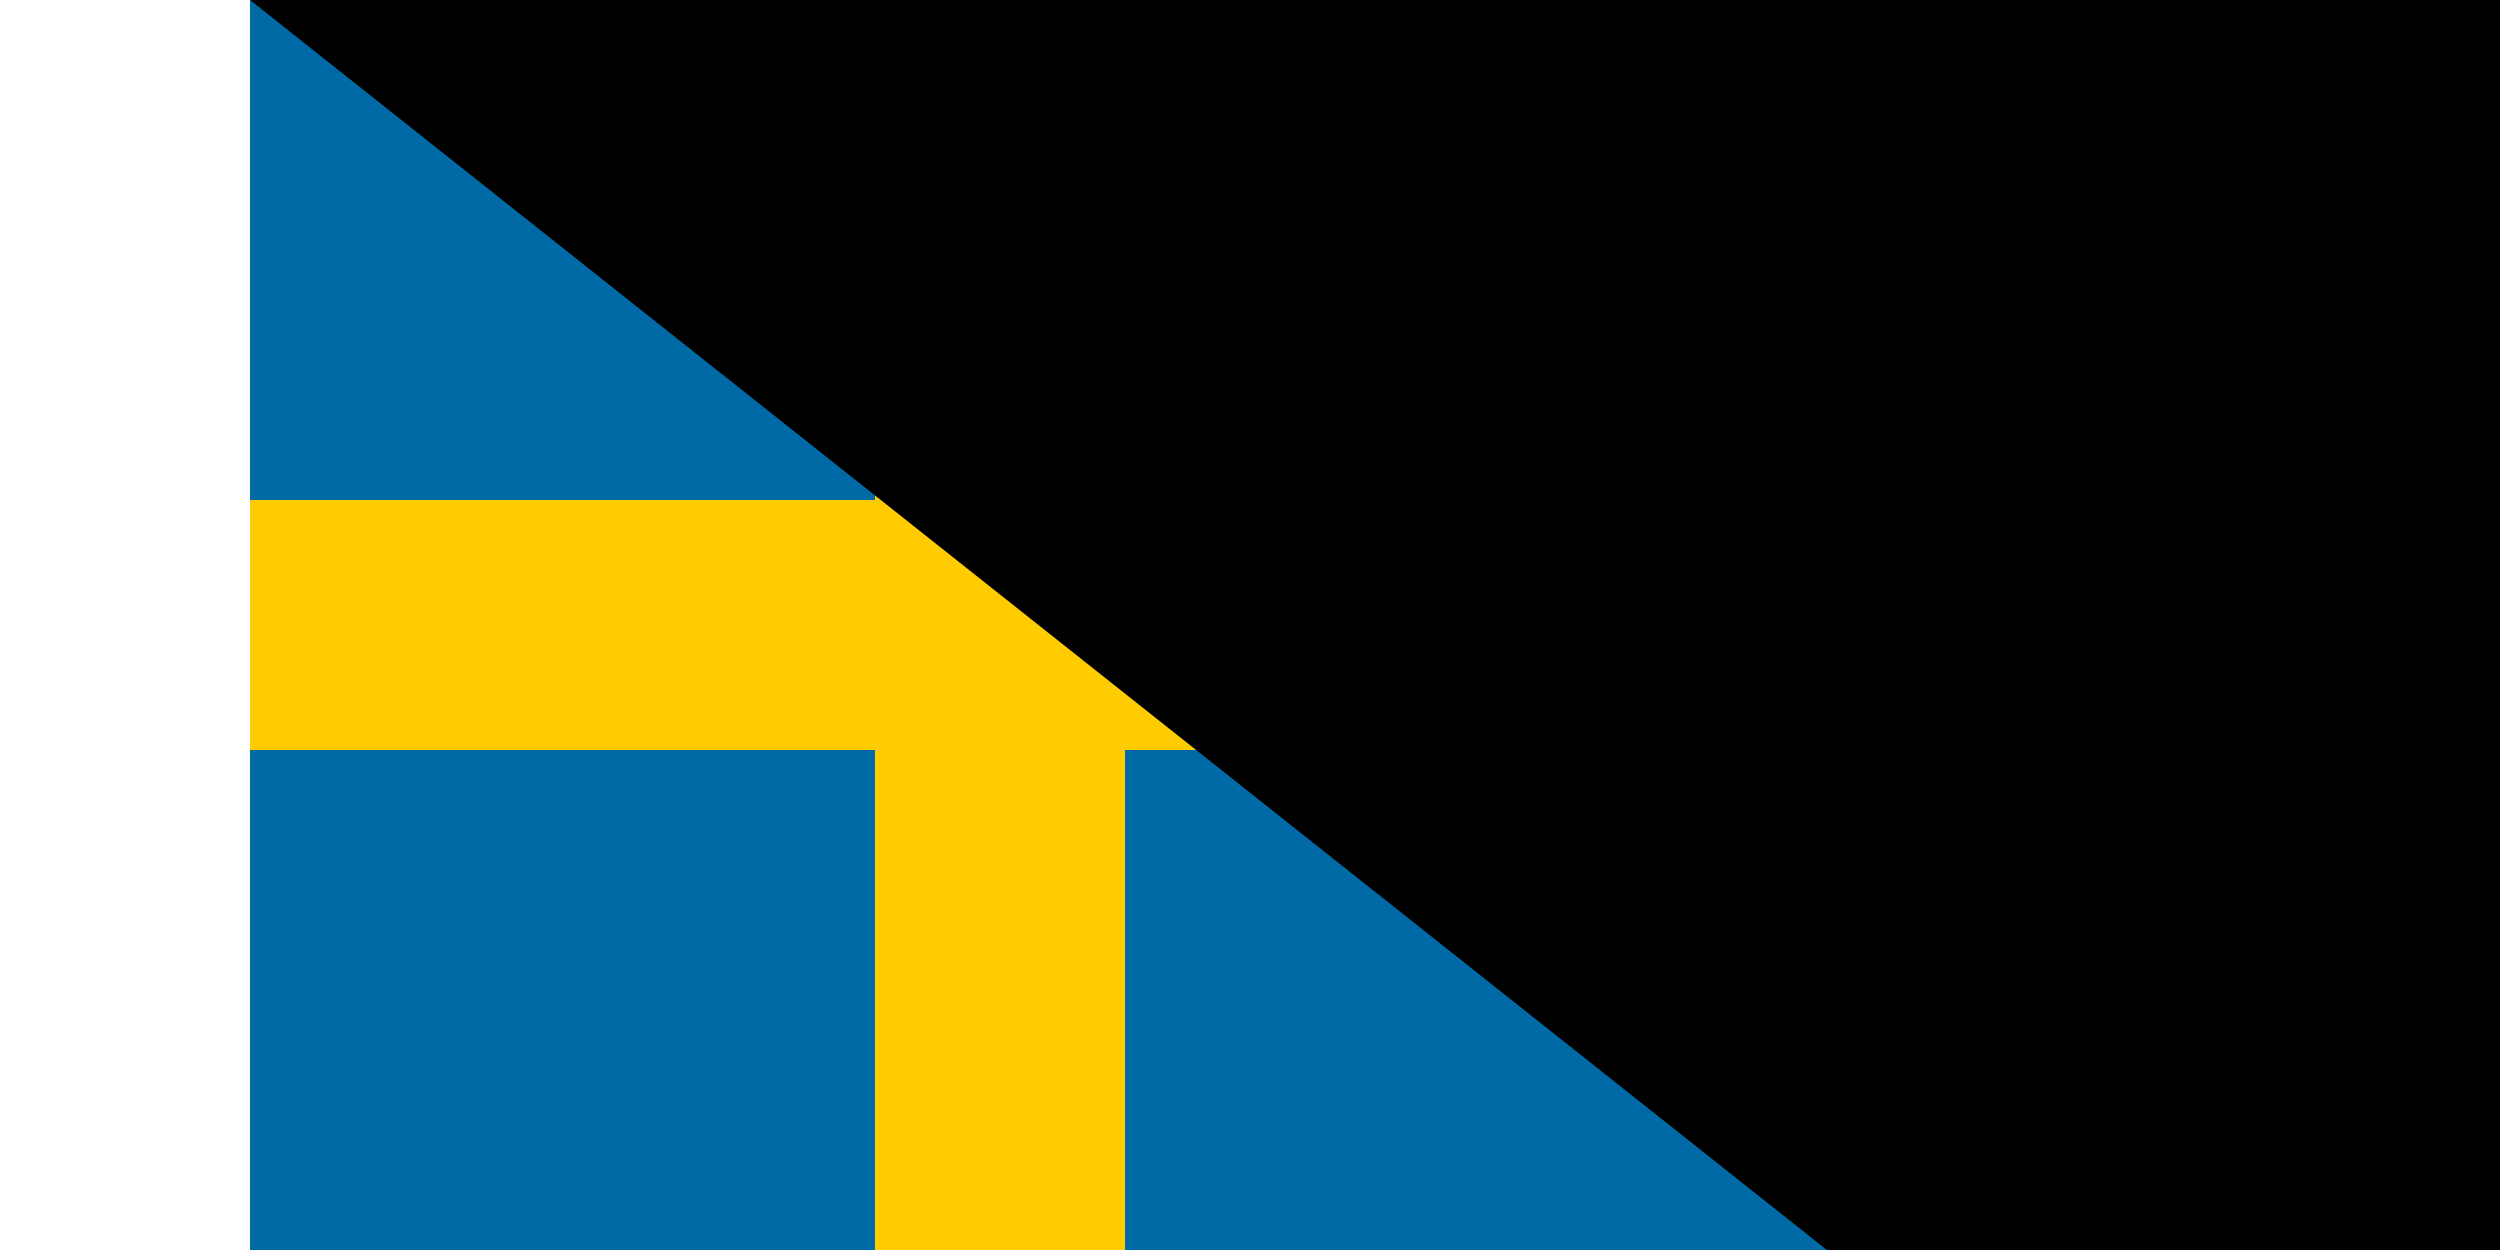 <?xml version="1.0" encoding="UTF-8"?><svg xmlns="http://www.w3.org/2000/svg" width="1400" height="700" viewBox="0 0 16 10">
<rect width="16" height="10" fill="#006aa7"/>
<rect width="2" height="10" x="5" fill="#fecc00"/>
<rect width="16" height="2" y="4" fill="#fecc00"/>
<path id="path-b788" d="m m0 82 m0 65 m0 65 m0 65 m0 65 m0 65 m0 65 m0 65 m0 65 m0 65 m0 65 m0 65 m0 65 m0 65 m0 65 m0 65 m0 65 m0 65 m0 65 m0 65 m0 82 m0 79 m0 73 m0 74 m0 79 m0 49 m0 100 m0 72 m0 84 m0 47 m0 74 m0 70 m0 56 m0 67 m0 57 m0 106 m0 114 m0 116 m0 114 m0 112 m0 111 m0 85 m0 75 m0 74 m0 119 m0 78 m0 118 m0 76 m0 77 m0 122 m0 79 m0 115 m0 101 m0 115 m0 116 m0 57 m0 57 m0 89 m0 113 m0 105 m0 66 m0 110 m0 122 m0 68 m0 47 m0 73 m0 73 m0 103 m0 82 m0 54 m0 120 m0 90 m0 88 m0 102 m0 119 m0 47 m0 49 m0 66 m0 51 m0 69 m0 83 m0 86 m0 98 m0 71 m0 75 m0 65 m0 61 m0 61"/>
</svg>
